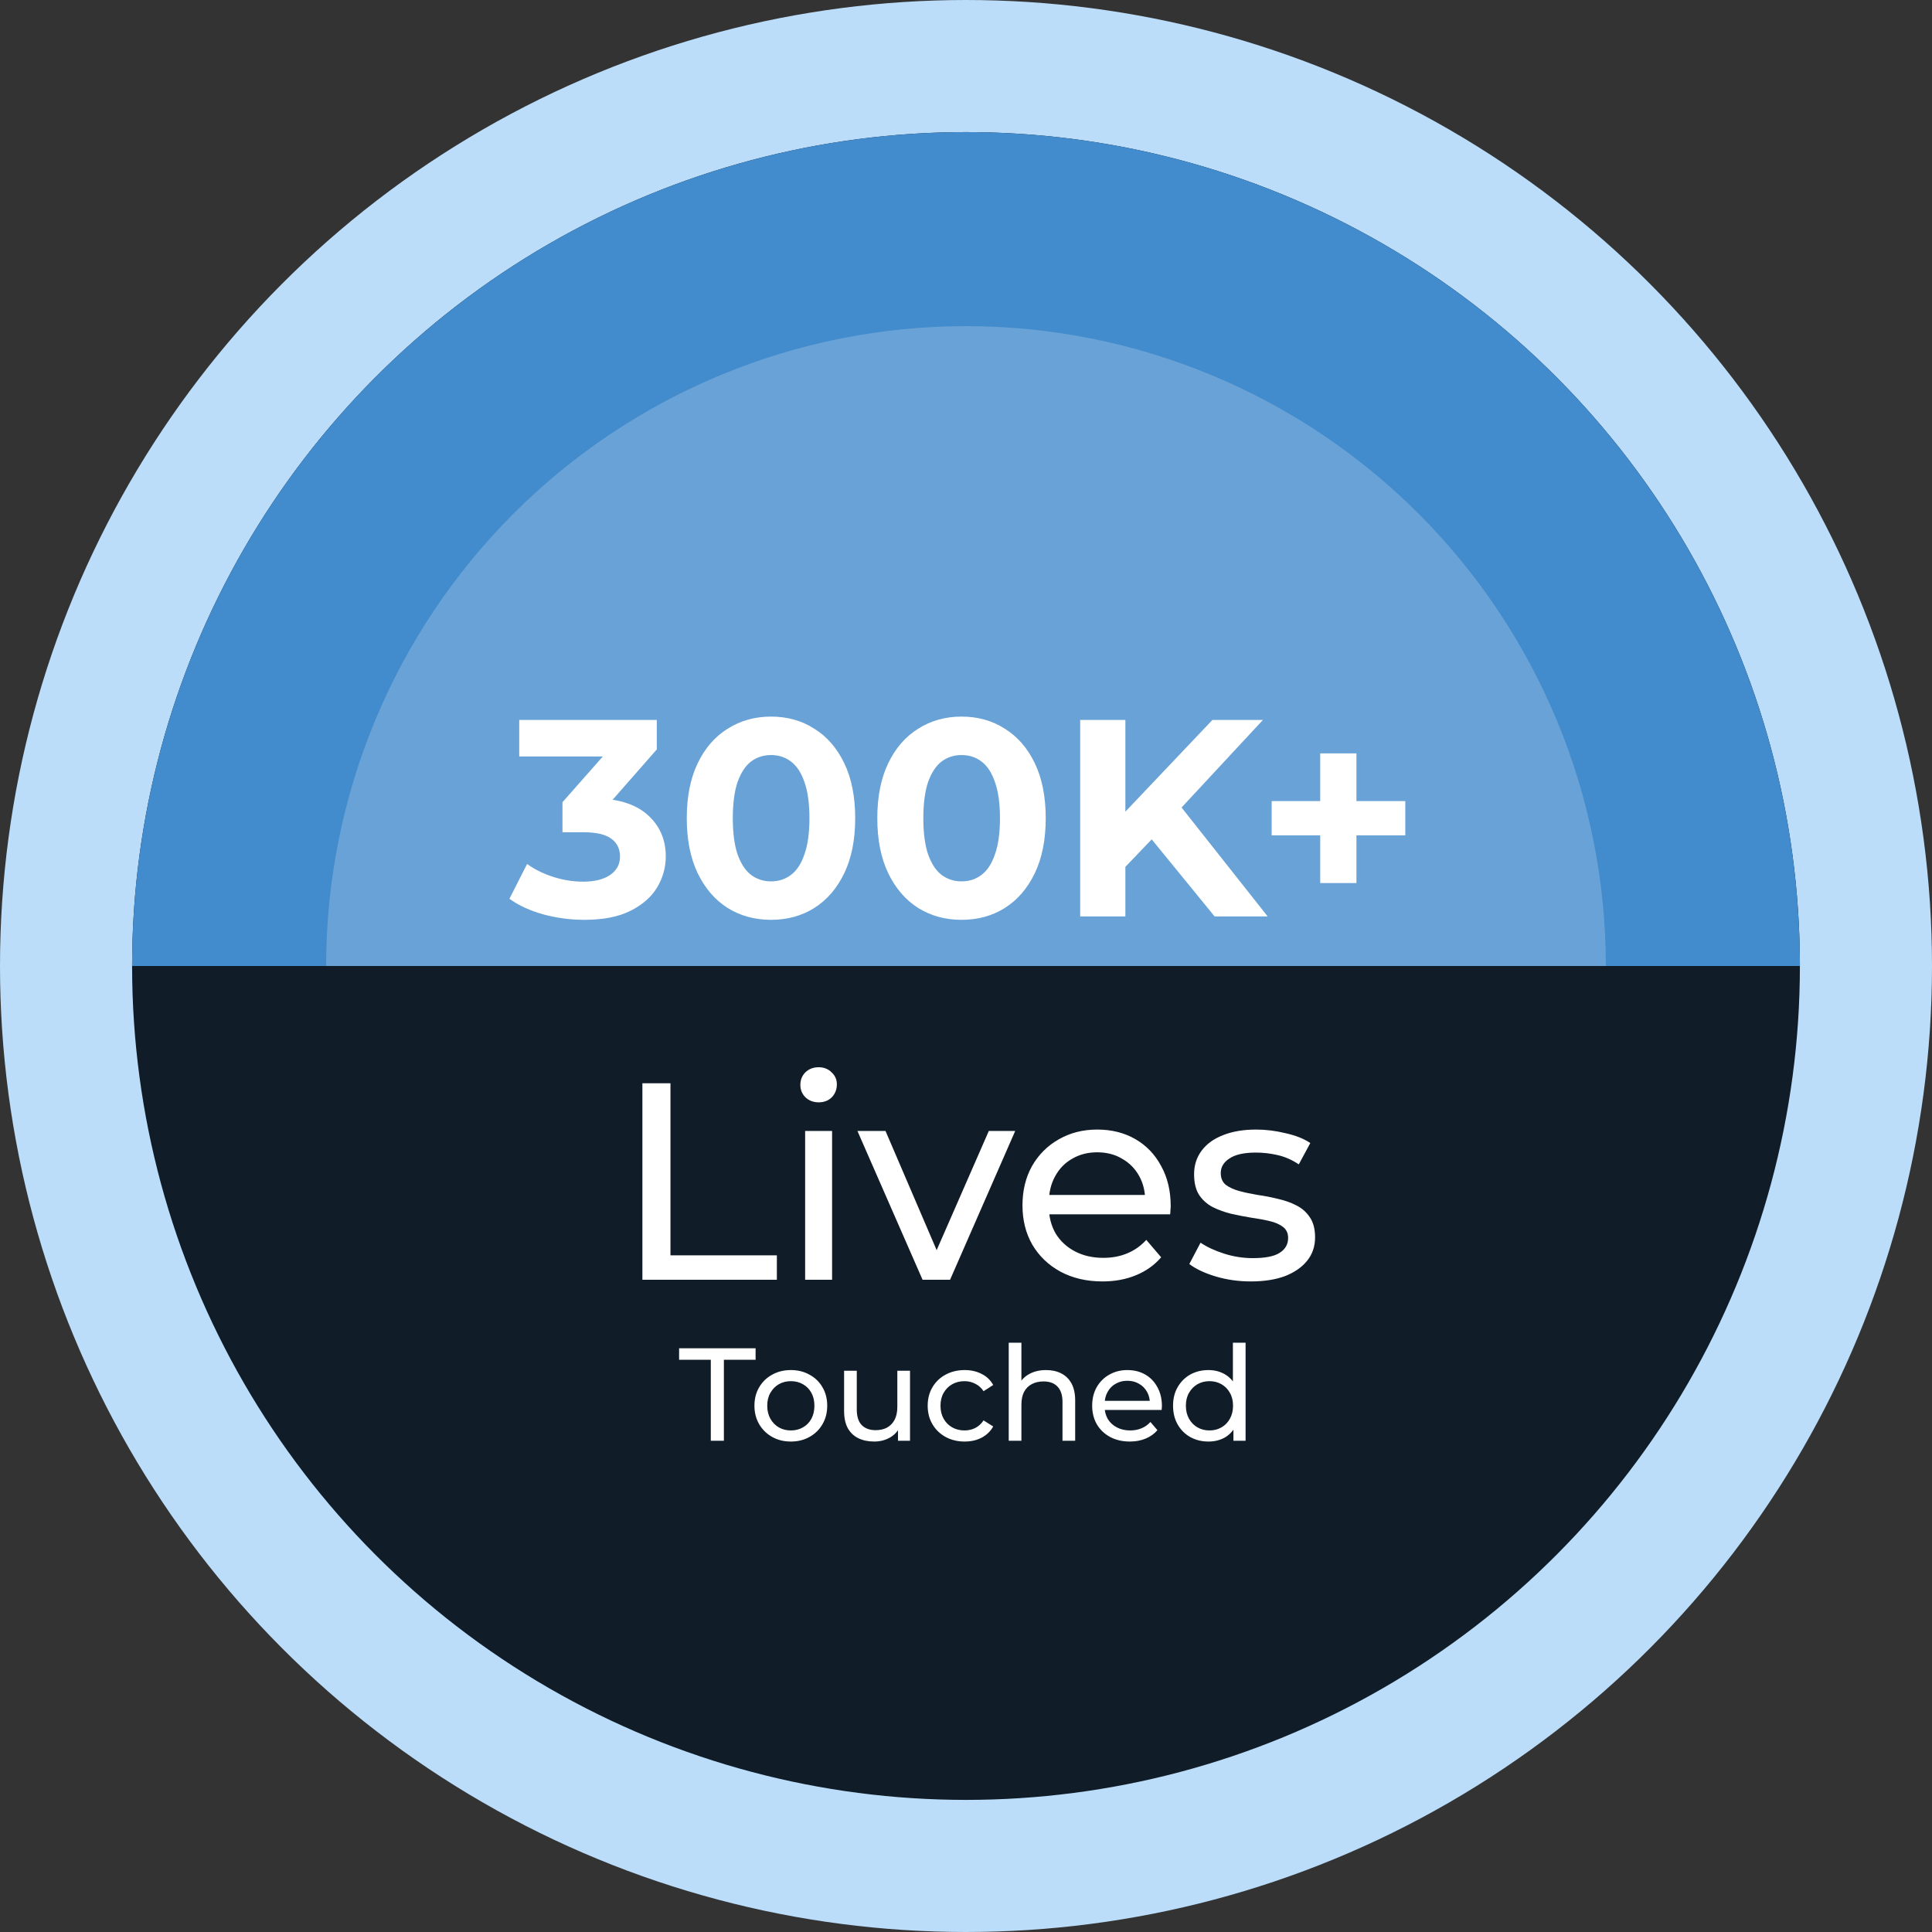 <svg width="468" height="468" viewBox="0 0 468 468" fill="none" xmlns="http://www.w3.org/2000/svg">
<rect x="0" y="0" width="468" height="468" fill="#333333" stroke="none"/>
<circle cx="234" cy="234" r="218" fill="#101D28" stroke="#BBDDFA" stroke-width="32"/>
<path d="M155.611 310V262.4H162.411V304.084H188.183V310H155.611ZM195.034 310V273.96H201.562V310H195.034ZM198.298 267.024C197.028 267.024 195.963 266.616 195.102 265.8C194.286 264.984 193.878 263.987 193.878 262.808C193.878 261.584 194.286 260.564 195.102 259.748C195.963 258.932 197.028 258.524 198.298 258.524C199.567 258.524 200.61 258.932 201.426 259.748C202.287 260.519 202.718 261.493 202.718 262.672C202.718 263.896 202.31 264.939 201.494 265.8C200.678 266.616 199.612 267.024 198.298 267.024ZM223.478 310L207.702 273.96H214.502L228.51 306.6H225.246L239.526 273.96H245.918L230.142 310H223.478ZM267.062 310.408C263.209 310.408 259.809 309.615 256.862 308.028C253.961 306.441 251.694 304.265 250.062 301.5C248.476 298.735 247.682 295.561 247.682 291.98C247.682 288.399 248.453 285.225 249.994 282.46C251.581 279.695 253.734 277.541 256.454 276C259.22 274.413 262.325 273.62 265.77 273.62C269.261 273.62 272.344 274.391 275.018 275.932C277.693 277.473 279.778 279.649 281.274 282.46C282.816 285.225 283.586 288.467 283.586 292.184C283.586 292.456 283.564 292.773 283.518 293.136C283.518 293.499 283.496 293.839 283.45 294.156H252.782V289.464H280.05L277.398 291.096C277.444 288.784 276.968 286.721 275.97 284.908C274.973 283.095 273.59 281.689 271.822 280.692C270.1 279.649 268.082 279.128 265.77 279.128C263.504 279.128 261.486 279.649 259.718 280.692C257.95 281.689 256.568 283.117 255.57 284.976C254.573 286.789 254.074 288.875 254.074 291.232V292.32C254.074 294.723 254.618 296.876 255.706 298.78C256.84 300.639 258.404 302.089 260.398 303.132C262.393 304.175 264.682 304.696 267.266 304.696C269.397 304.696 271.324 304.333 273.046 303.608C274.814 302.883 276.356 301.795 277.67 300.344L281.274 304.56C279.642 306.464 277.602 307.915 275.154 308.912C272.752 309.909 270.054 310.408 267.062 310.408ZM302.987 310.408C299.995 310.408 297.139 310 294.419 309.184C291.744 308.368 289.636 307.371 288.095 306.192L290.815 301.024C292.356 302.067 294.26 302.951 296.527 303.676C298.794 304.401 301.106 304.764 303.463 304.764C306.5 304.764 308.676 304.333 309.991 303.472C311.351 302.611 312.031 301.409 312.031 299.868C312.031 298.735 311.623 297.851 310.807 297.216C309.991 296.581 308.903 296.105 307.543 295.788C306.228 295.471 304.755 295.199 303.123 294.972C301.491 294.7 299.859 294.383 298.227 294.02C296.595 293.612 295.099 293.068 293.739 292.388C292.379 291.663 291.291 290.688 290.475 289.464C289.659 288.195 289.251 286.517 289.251 284.432C289.251 282.256 289.863 280.352 291.087 278.72C292.311 277.088 294.034 275.841 296.255 274.98C298.522 274.073 301.196 273.62 304.279 273.62C306.636 273.62 309.016 273.915 311.419 274.504C313.867 275.048 315.862 275.841 317.403 276.884L314.615 282.052C312.983 280.964 311.283 280.216 309.515 279.808C307.747 279.4 305.979 279.196 304.211 279.196C301.355 279.196 299.224 279.672 297.819 280.624C296.414 281.531 295.711 282.709 295.711 284.16C295.711 285.384 296.119 286.336 296.935 287.016C297.796 287.651 298.884 288.149 300.199 288.512C301.559 288.875 303.055 289.192 304.687 289.464C306.319 289.691 307.951 290.008 309.583 290.416C311.215 290.779 312.688 291.3 314.003 291.98C315.363 292.66 316.451 293.612 317.267 294.836C318.128 296.06 318.559 297.692 318.559 299.732C318.559 301.908 317.924 303.789 316.655 305.376C315.386 306.963 313.595 308.209 311.283 309.116C308.971 309.977 306.206 310.408 302.987 310.408ZM172.183 349V329.384H164.503V326.6H183.031V329.384H175.351V349H172.183ZM191.582 349.192C189.876 349.192 188.361 348.819 187.038 348.072C185.716 347.325 184.67 346.301 183.902 345C183.134 343.677 182.75 342.184 182.75 340.52C182.75 338.835 183.134 337.341 183.902 336.04C184.67 334.739 185.716 333.725 187.038 333C188.361 332.253 189.876 331.88 191.582 331.88C193.268 331.88 194.772 332.253 196.094 333C197.438 333.725 198.484 334.739 199.23 336.04C199.998 337.32 200.382 338.813 200.382 340.52C200.382 342.205 199.998 343.699 199.23 345C198.484 346.301 197.438 347.325 196.094 348.072C194.772 348.819 193.268 349.192 191.582 349.192ZM191.582 346.504C192.67 346.504 193.641 346.259 194.494 345.768C195.369 345.277 196.052 344.584 196.542 343.688C197.033 342.771 197.278 341.715 197.278 340.52C197.278 339.304 197.033 338.259 196.542 337.384C196.052 336.488 195.369 335.795 194.494 335.304C193.641 334.813 192.67 334.568 191.582 334.568C190.494 334.568 189.524 334.813 188.67 335.304C187.817 335.795 187.134 336.488 186.622 337.384C186.11 338.259 185.854 339.304 185.854 340.52C185.854 341.715 186.11 342.771 186.622 343.688C187.134 344.584 187.817 345.277 188.67 345.768C189.524 346.259 190.494 346.504 191.582 346.504ZM211.767 349.192C210.316 349.192 209.036 348.925 207.927 348.392C206.839 347.859 205.985 347.048 205.367 345.96C204.769 344.851 204.471 343.464 204.471 341.8V332.04H207.543V341.448C207.543 343.112 207.937 344.36 208.727 345.192C209.537 346.024 210.668 346.44 212.119 346.44C213.185 346.44 214.113 346.227 214.903 345.8C215.692 345.352 216.3 344.712 216.727 343.88C217.153 343.027 217.367 342.003 217.367 340.808V332.04H220.439V349H217.527V344.424L218.007 345.64C217.452 346.771 216.62 347.645 215.511 348.264C214.401 348.883 213.153 349.192 211.767 349.192ZM233.679 349.192C231.951 349.192 230.404 348.819 229.039 348.072C227.695 347.325 226.639 346.301 225.871 345C225.103 343.699 224.719 342.205 224.719 340.52C224.719 338.835 225.103 337.341 225.871 336.04C226.639 334.739 227.695 333.725 229.039 333C230.404 332.253 231.951 331.88 233.679 331.88C235.215 331.88 236.58 332.189 237.775 332.808C238.991 333.405 239.93 334.301 240.591 335.496L238.255 337C237.7 336.168 237.018 335.56 236.207 335.176C235.418 334.771 234.564 334.568 233.647 334.568C232.538 334.568 231.546 334.813 230.671 335.304C229.796 335.795 229.103 336.488 228.591 337.384C228.079 338.259 227.823 339.304 227.823 340.52C227.823 341.736 228.079 342.792 228.591 343.688C229.103 344.584 229.796 345.277 230.671 345.768C231.546 346.259 232.538 346.504 233.647 346.504C234.564 346.504 235.418 346.312 236.207 345.928C237.018 345.523 237.7 344.904 238.255 344.072L240.591 345.544C239.93 346.717 238.991 347.624 237.775 348.264C236.58 348.883 235.215 349.192 233.679 349.192ZM253.406 331.88C254.792 331.88 256.008 332.147 257.054 332.68C258.12 333.213 258.952 334.024 259.55 335.112C260.147 336.2 260.446 337.576 260.446 339.24V349H257.374V339.592C257.374 337.949 256.968 336.712 256.158 335.88C255.368 335.048 254.248 334.632 252.798 334.632C251.71 334.632 250.76 334.845 249.95 335.272C249.139 335.699 248.51 336.328 248.062 337.16C247.635 337.992 247.422 339.027 247.422 340.264V349H244.35V325.256H247.422V336.616L246.814 335.4C247.368 334.291 248.222 333.427 249.374 332.808C250.526 332.189 251.87 331.88 253.406 331.88ZM273.683 349.192C271.869 349.192 270.269 348.819 268.883 348.072C267.517 347.325 266.451 346.301 265.683 345C264.936 343.699 264.563 342.205 264.563 340.52C264.563 338.835 264.925 337.341 265.651 336.04C266.397 334.739 267.411 333.725 268.691 333C269.992 332.253 271.453 331.88 273.075 331.88C274.717 331.88 276.168 332.243 277.427 332.968C278.685 333.693 279.667 334.717 280.371 336.04C281.096 337.341 281.459 338.867 281.459 340.616C281.459 340.744 281.448 340.893 281.427 341.064C281.427 341.235 281.416 341.395 281.395 341.544H266.963V339.336H279.795L278.547 340.104C278.568 339.016 278.344 338.045 277.875 337.192C277.405 336.339 276.755 335.677 275.923 335.208C275.112 334.717 274.163 334.472 273.075 334.472C272.008 334.472 271.059 334.717 270.227 335.208C269.395 335.677 268.744 336.349 268.275 337.224C267.805 338.077 267.571 339.059 267.571 340.168V340.68C267.571 341.811 267.827 342.824 268.339 343.72C268.872 344.595 269.608 345.277 270.547 345.768C271.485 346.259 272.563 346.504 273.779 346.504C274.781 346.504 275.688 346.333 276.499 345.992C277.331 345.651 278.056 345.139 278.675 344.456L280.371 346.44C279.603 347.336 278.643 348.019 277.491 348.488C276.36 348.957 275.091 349.192 273.683 349.192ZM292.733 349.192C291.09 349.192 289.618 348.829 288.317 348.104C287.037 347.379 286.023 346.365 285.277 345.064C284.53 343.763 284.157 342.248 284.157 340.52C284.157 338.792 284.53 337.288 285.277 336.008C286.023 334.707 287.037 333.693 288.317 332.968C289.618 332.243 291.09 331.88 292.733 331.88C294.162 331.88 295.453 332.2 296.605 332.84C297.757 333.48 298.674 334.44 299.357 335.72C300.061 337 300.413 338.6 300.413 340.52C300.413 342.44 300.071 344.04 299.389 345.32C298.727 346.6 297.821 347.571 296.669 348.232C295.517 348.872 294.205 349.192 292.733 349.192ZM292.989 346.504C294.055 346.504 295.015 346.259 295.869 345.768C296.743 345.277 297.426 344.584 297.917 343.688C298.429 342.771 298.685 341.715 298.685 340.52C298.685 339.304 298.429 338.259 297.917 337.384C297.426 336.488 296.743 335.795 295.869 335.304C295.015 334.813 294.055 334.568 292.989 334.568C291.901 334.568 290.93 334.813 290.077 335.304C289.223 335.795 288.541 336.488 288.029 337.384C287.517 338.259 287.261 339.304 287.261 340.52C287.261 341.715 287.517 342.771 288.029 343.688C288.541 344.584 289.223 345.277 290.077 345.768C290.93 346.259 291.901 346.504 292.989 346.504ZM298.781 349V344.424L298.972 340.488L298.653 336.552V325.256H301.725V349H298.781Z" fill="white"/>
<path d="M436 234C436 207.473 430.775 181.206 420.624 156.698C410.472 132.19 395.593 109.922 376.836 91.164C358.078 72.407 335.81 57.528 311.302 47.376C286.794 37.225 260.527 32 234 32C207.473 32 181.206 37.225 156.698 47.376C132.19 57.528 109.922 72.407 91.164 91.164C72.407 109.922 57.528 132.19 47.376 156.698C37.225 181.206 32 207.473 32 234L234 234H436Z" fill="#428BCC"/>
<path d="M389 234C389 213.645 384.991 193.49 377.201 174.684C369.412 155.879 357.995 138.792 343.602 124.398C329.208 110.005 312.121 98.588 293.316 90.799C274.51 83.009 254.355 79 234 79C213.645 79 193.49 83.009 174.684 90.799C155.879 98.588 138.792 110.005 124.398 124.398C110.005 138.792 98.588 155.879 90.799 174.684C83.009 193.49 79 213.645 79 234L234 234H389Z" fill="white" fill-opacity="0.2"/>
<path d="M141.555 222.816C138.245 222.816 134.959 222.385 131.695 221.524C128.431 220.617 125.665 219.348 123.399 217.716L127.683 209.284C129.496 210.599 131.604 211.641 134.007 212.412C136.409 213.183 138.835 213.568 141.283 213.568C144.048 213.568 146.224 213.024 147.811 211.936C149.397 210.848 150.191 209.352 150.191 207.448C150.191 205.635 149.488 204.207 148.083 203.164C146.677 202.121 144.411 201.6 141.283 201.6H136.251V194.324L149.511 179.296L150.735 183.24H125.779V174.4H159.099V181.54L145.907 196.568L140.331 193.372H143.527C149.375 193.372 153.795 194.687 156.787 197.316C159.779 199.945 161.275 203.323 161.275 207.448C161.275 210.123 160.572 212.639 159.167 214.996C157.761 217.308 155.608 219.189 152.707 220.64C149.805 222.091 146.088 222.816 141.555 222.816ZM186.761 222.816C182.862 222.816 179.372 221.864 176.289 219.96C173.206 218.011 170.781 215.2 169.013 211.528C167.245 207.856 166.361 203.413 166.361 198.2C166.361 192.987 167.245 188.544 169.013 184.872C170.781 181.2 173.206 178.412 176.289 176.508C179.372 174.559 182.862 173.584 186.761 173.584C190.705 173.584 194.196 174.559 197.233 176.508C200.316 178.412 202.741 181.2 204.509 184.872C206.277 188.544 207.161 192.987 207.161 198.2C207.161 203.413 206.277 207.856 204.509 211.528C202.741 215.2 200.316 218.011 197.233 219.96C194.196 221.864 190.705 222.816 186.761 222.816ZM186.761 213.5C188.62 213.5 190.229 212.979 191.589 211.936C192.994 210.893 194.082 209.239 194.853 206.972C195.669 204.705 196.077 201.781 196.077 198.2C196.077 194.619 195.669 191.695 194.853 189.428C194.082 187.161 192.994 185.507 191.589 184.464C190.229 183.421 188.62 182.9 186.761 182.9C184.948 182.9 183.338 183.421 181.933 184.464C180.573 185.507 179.485 187.161 178.669 189.428C177.898 191.695 177.513 194.619 177.513 198.2C177.513 201.781 177.898 204.705 178.669 206.972C179.485 209.239 180.573 210.893 181.933 211.936C183.338 212.979 184.948 213.5 186.761 213.5ZM232.913 222.816C229.015 222.816 225.524 221.864 222.441 219.96C219.359 218.011 216.933 215.2 215.165 211.528C213.397 207.856 212.513 203.413 212.513 198.2C212.513 192.987 213.397 188.544 215.165 184.872C216.933 181.2 219.359 178.412 222.441 176.508C225.524 174.559 229.015 173.584 232.913 173.584C236.857 173.584 240.348 174.559 243.385 176.508C246.468 178.412 248.893 181.2 250.661 184.872C252.429 188.544 253.313 192.987 253.313 198.2C253.313 203.413 252.429 207.856 250.661 211.528C248.893 215.2 246.468 218.011 243.385 219.96C240.348 221.864 236.857 222.816 232.913 222.816ZM232.913 213.5C234.772 213.5 236.381 212.979 237.741 211.936C239.147 210.893 240.235 209.239 241.005 206.972C241.821 204.705 242.229 201.781 242.229 198.2C242.229 194.619 241.821 191.695 241.005 189.428C240.235 187.161 239.147 185.507 237.741 184.464C236.381 183.421 234.772 182.9 232.913 182.9C231.1 182.9 229.491 183.421 228.085 184.464C226.725 185.507 225.637 187.161 224.821 189.428C224.051 191.695 223.665 194.619 223.665 198.2C223.665 201.781 224.051 204.705 224.821 206.972C225.637 209.239 226.725 210.893 228.085 211.936C229.491 212.979 231.1 213.5 232.913 213.5ZM271.518 211.12L270.906 198.404L293.686 174.4H305.926L285.39 196.5L279.27 203.028L271.518 211.12ZM261.658 222V174.4H272.606V222H261.658ZM294.23 222L277.298 201.26L284.506 193.44L307.082 222H294.23ZM319.806 213.908V182.492H328.578V213.908H319.806ZM308.042 202.348V194.052H340.41V202.348H308.042Z" fill="white"/>
</svg>
